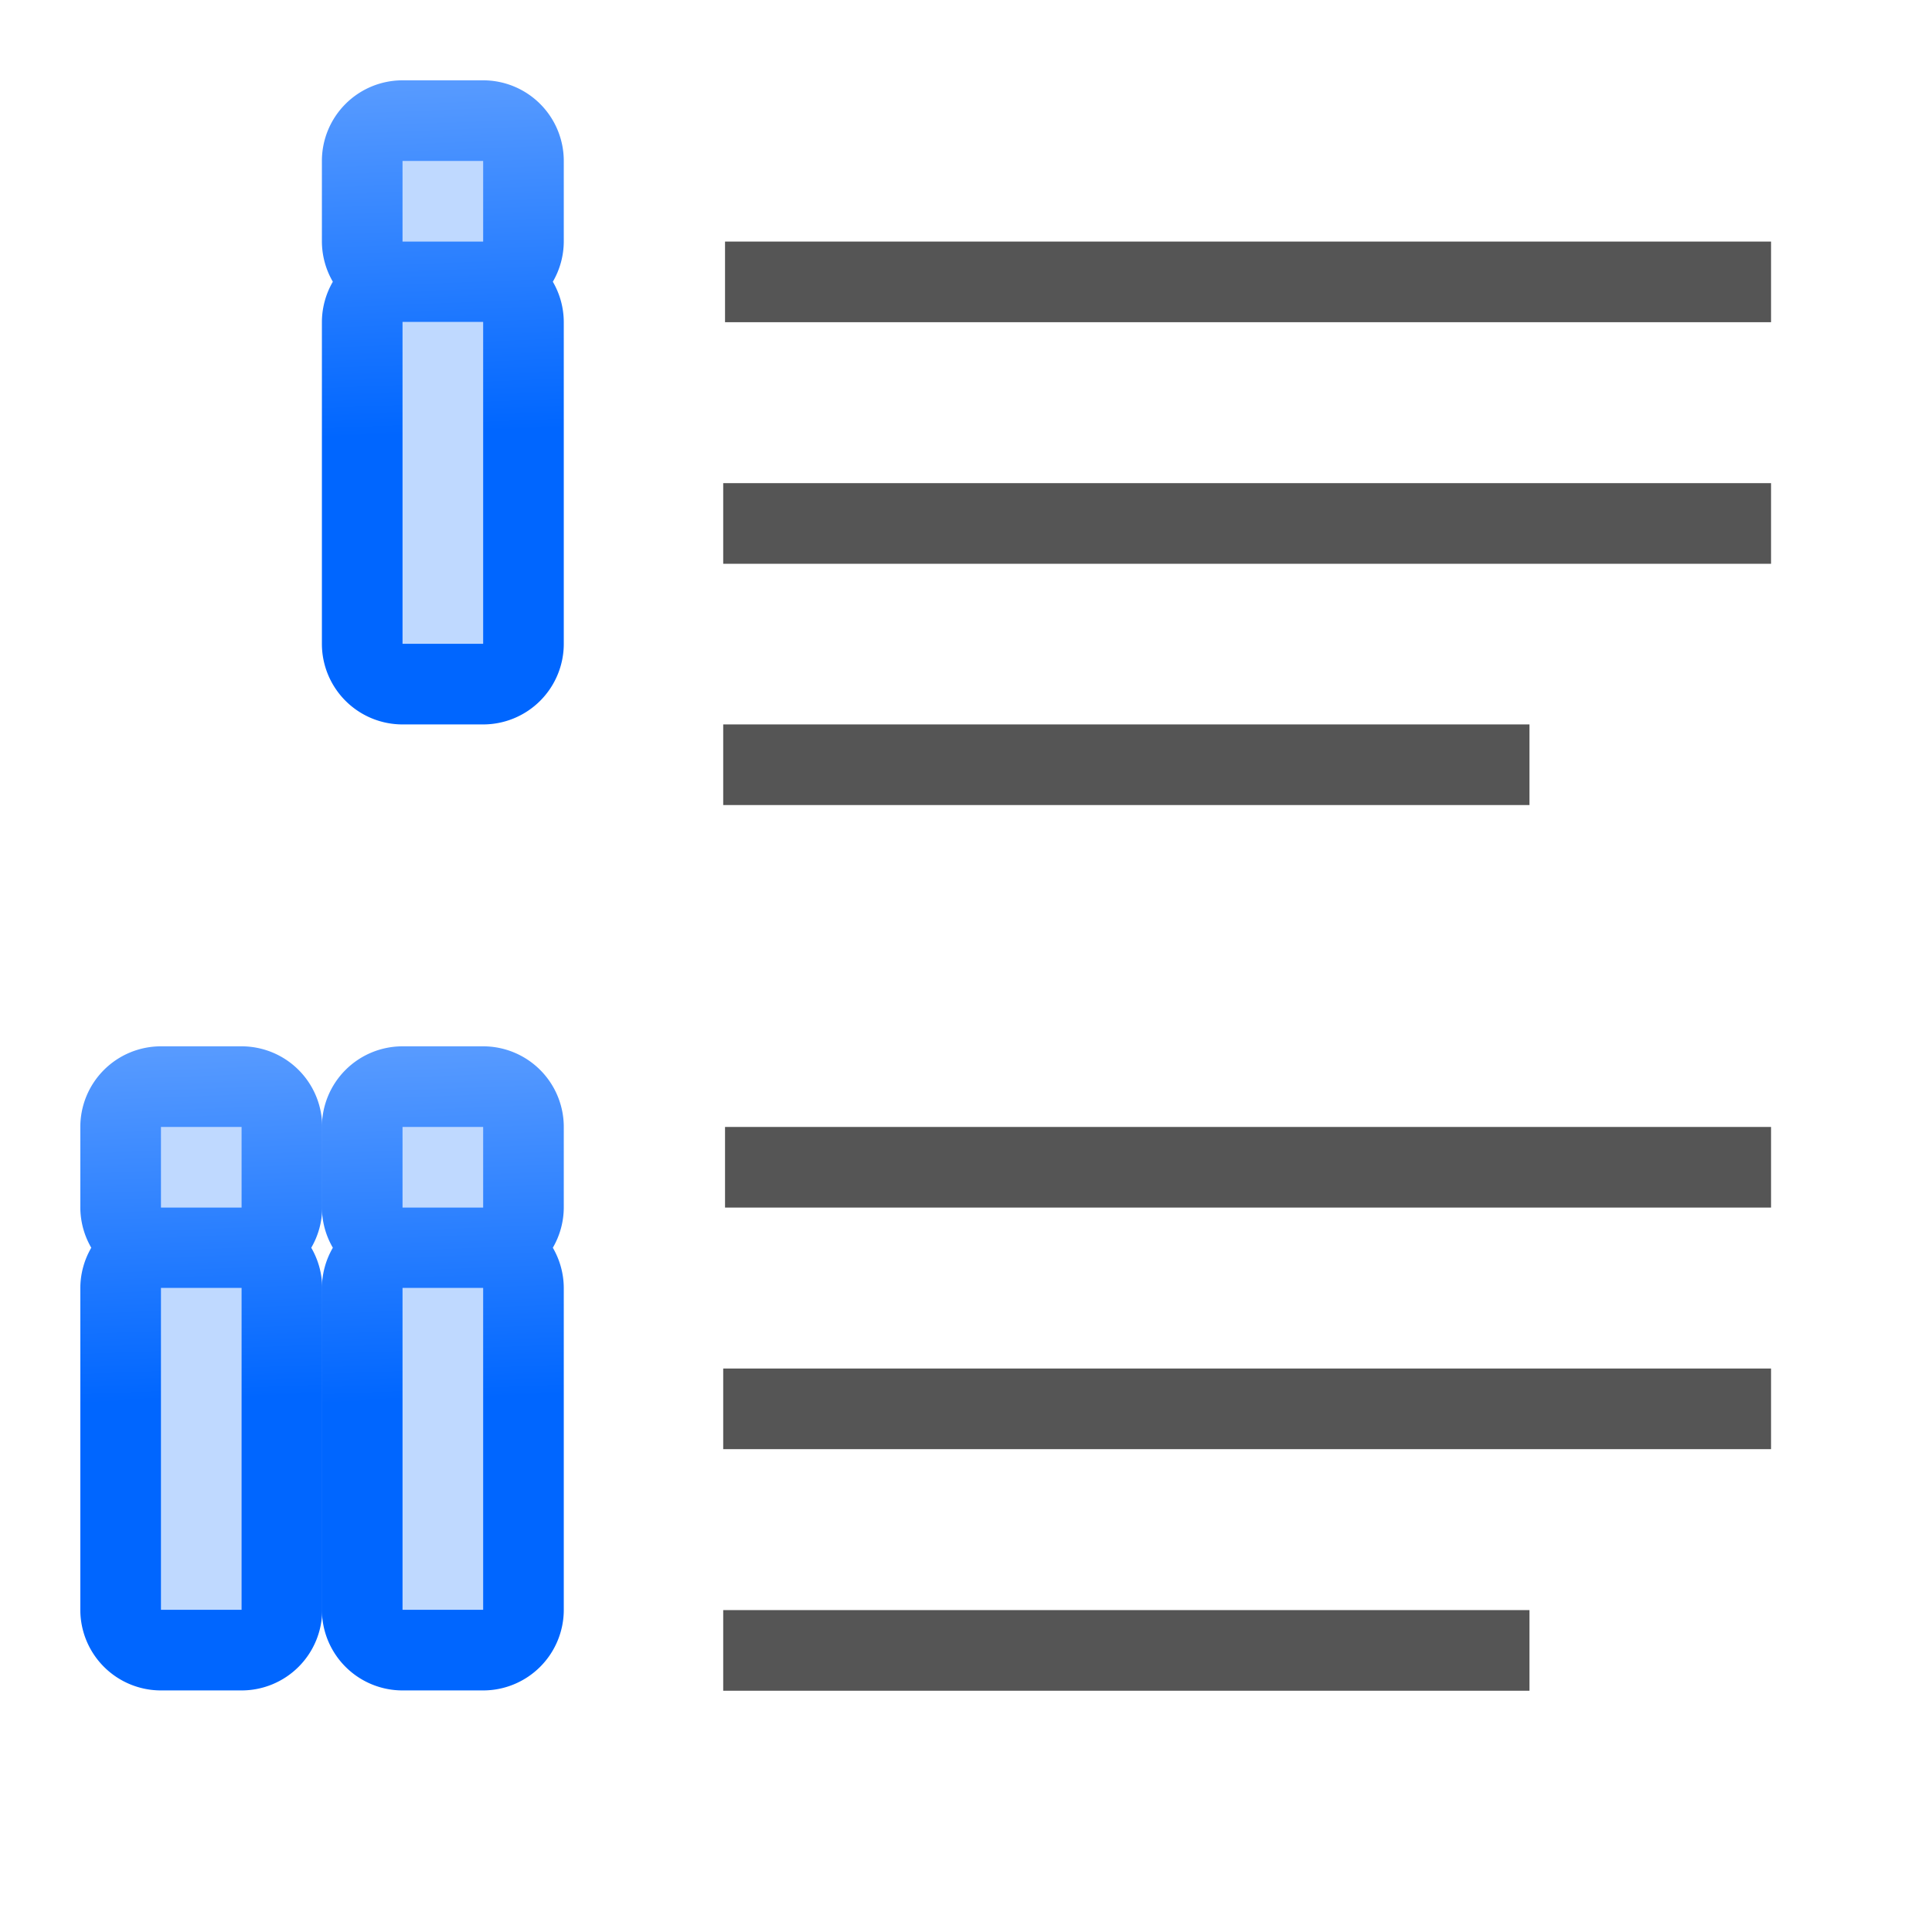 <svg height="24" viewBox="0 0 6.35 6.35" width="24" xmlns="http://www.w3.org/2000/svg" xmlns:xlink="http://www.w3.org/1999/xlink"><linearGradient id="a" gradientUnits="userSpaceOnUse" x1="1.287" x2="1.22" xlink:href="#d" y1="1.431" y2="-.251"/><linearGradient id="b" gradientUnits="userSpaceOnUse" x1="1.287" x2="1.22" xlink:href="#d" y1="4.606" y2="2.924"/><linearGradient id="c" gradientUnits="userSpaceOnUse" x1=".493" x2=".427" xlink:href="#d" y1="4.606" y2="2.924"/><linearGradient id="d"><stop offset="0" stop-color="#06f"/><stop offset="1" stop-color="#80b3ff"/></linearGradient><path d="m1.323.264a.265.265 0 0 0 -.265.265v.265a.265.265 0 0 0 .036.132.265.265 0 0 0 -.036.132v1.058a.265.265 0 0 0 .265.265h.265a.265.265 0 0 0 .265-.265v-1.058a.265.265 0 0 0 -.036-.132.265.265 0 0 0 .036-.132v-.265a.265.265 0 0 0 -.265-.265z" fill="url(#a)"/><g fill="#555"><path d="m2.383.794h3.438v.265h-3.438z"/><path d="m2.377 1.588h3.444v.265h-3.444z"/><path d="m2.377 2.381h2.65v.265h-2.65z"/><path d="m2.383 3.704h3.438v.265h-3.438z"/><path d="m2.377 4.498h3.444v.265h-3.444z"/><path d="m2.377 5.292h2.65v.265h-2.65z"/></g><path d="m1.323.529v.265h.265v-.265zm0 .529v1.058h.265v-1.058z" fill="#bfd9ff"/><path d="m1.323 3.439a.265.265 0 0 0 -.265.265v.265a.265.265 0 0 0 .036.132.265.265 0 0 0 -.036.132v1.058a.265.265 0 0 0 .265.265h.265a.265.265 0 0 0 .265-.265v-1.058a.265.265 0 0 0 -.036-.132.265.265 0 0 0 .036-.132v-.265a.265.265 0 0 0 -.265-.265z" fill="url(#b)"/><path d="m1.323 3.704v.265h.265v-.265zm0 .529v1.058h.265v-1.058z" fill="#bfd9ff"/><path d="m.529 3.439a.265.265 0 0 0 -.265.265v.265a.265.265 0 0 0 .036.132.265.265 0 0 0 -.036.132v1.058a.265.265 0 0 0 .265.265h.265a.265.265 0 0 0 .265-.265v-1.058a.265.265 0 0 0 -.036-.132.265.265 0 0 0 .036-.132v-.265a.265.265 0 0 0 -.265-.265z" fill="url(#c)"/><path d="m.529 3.704v.265h.265v-.265zm0 .529v1.058h.265v-1.058z" fill="#bfd9ff"/></svg>